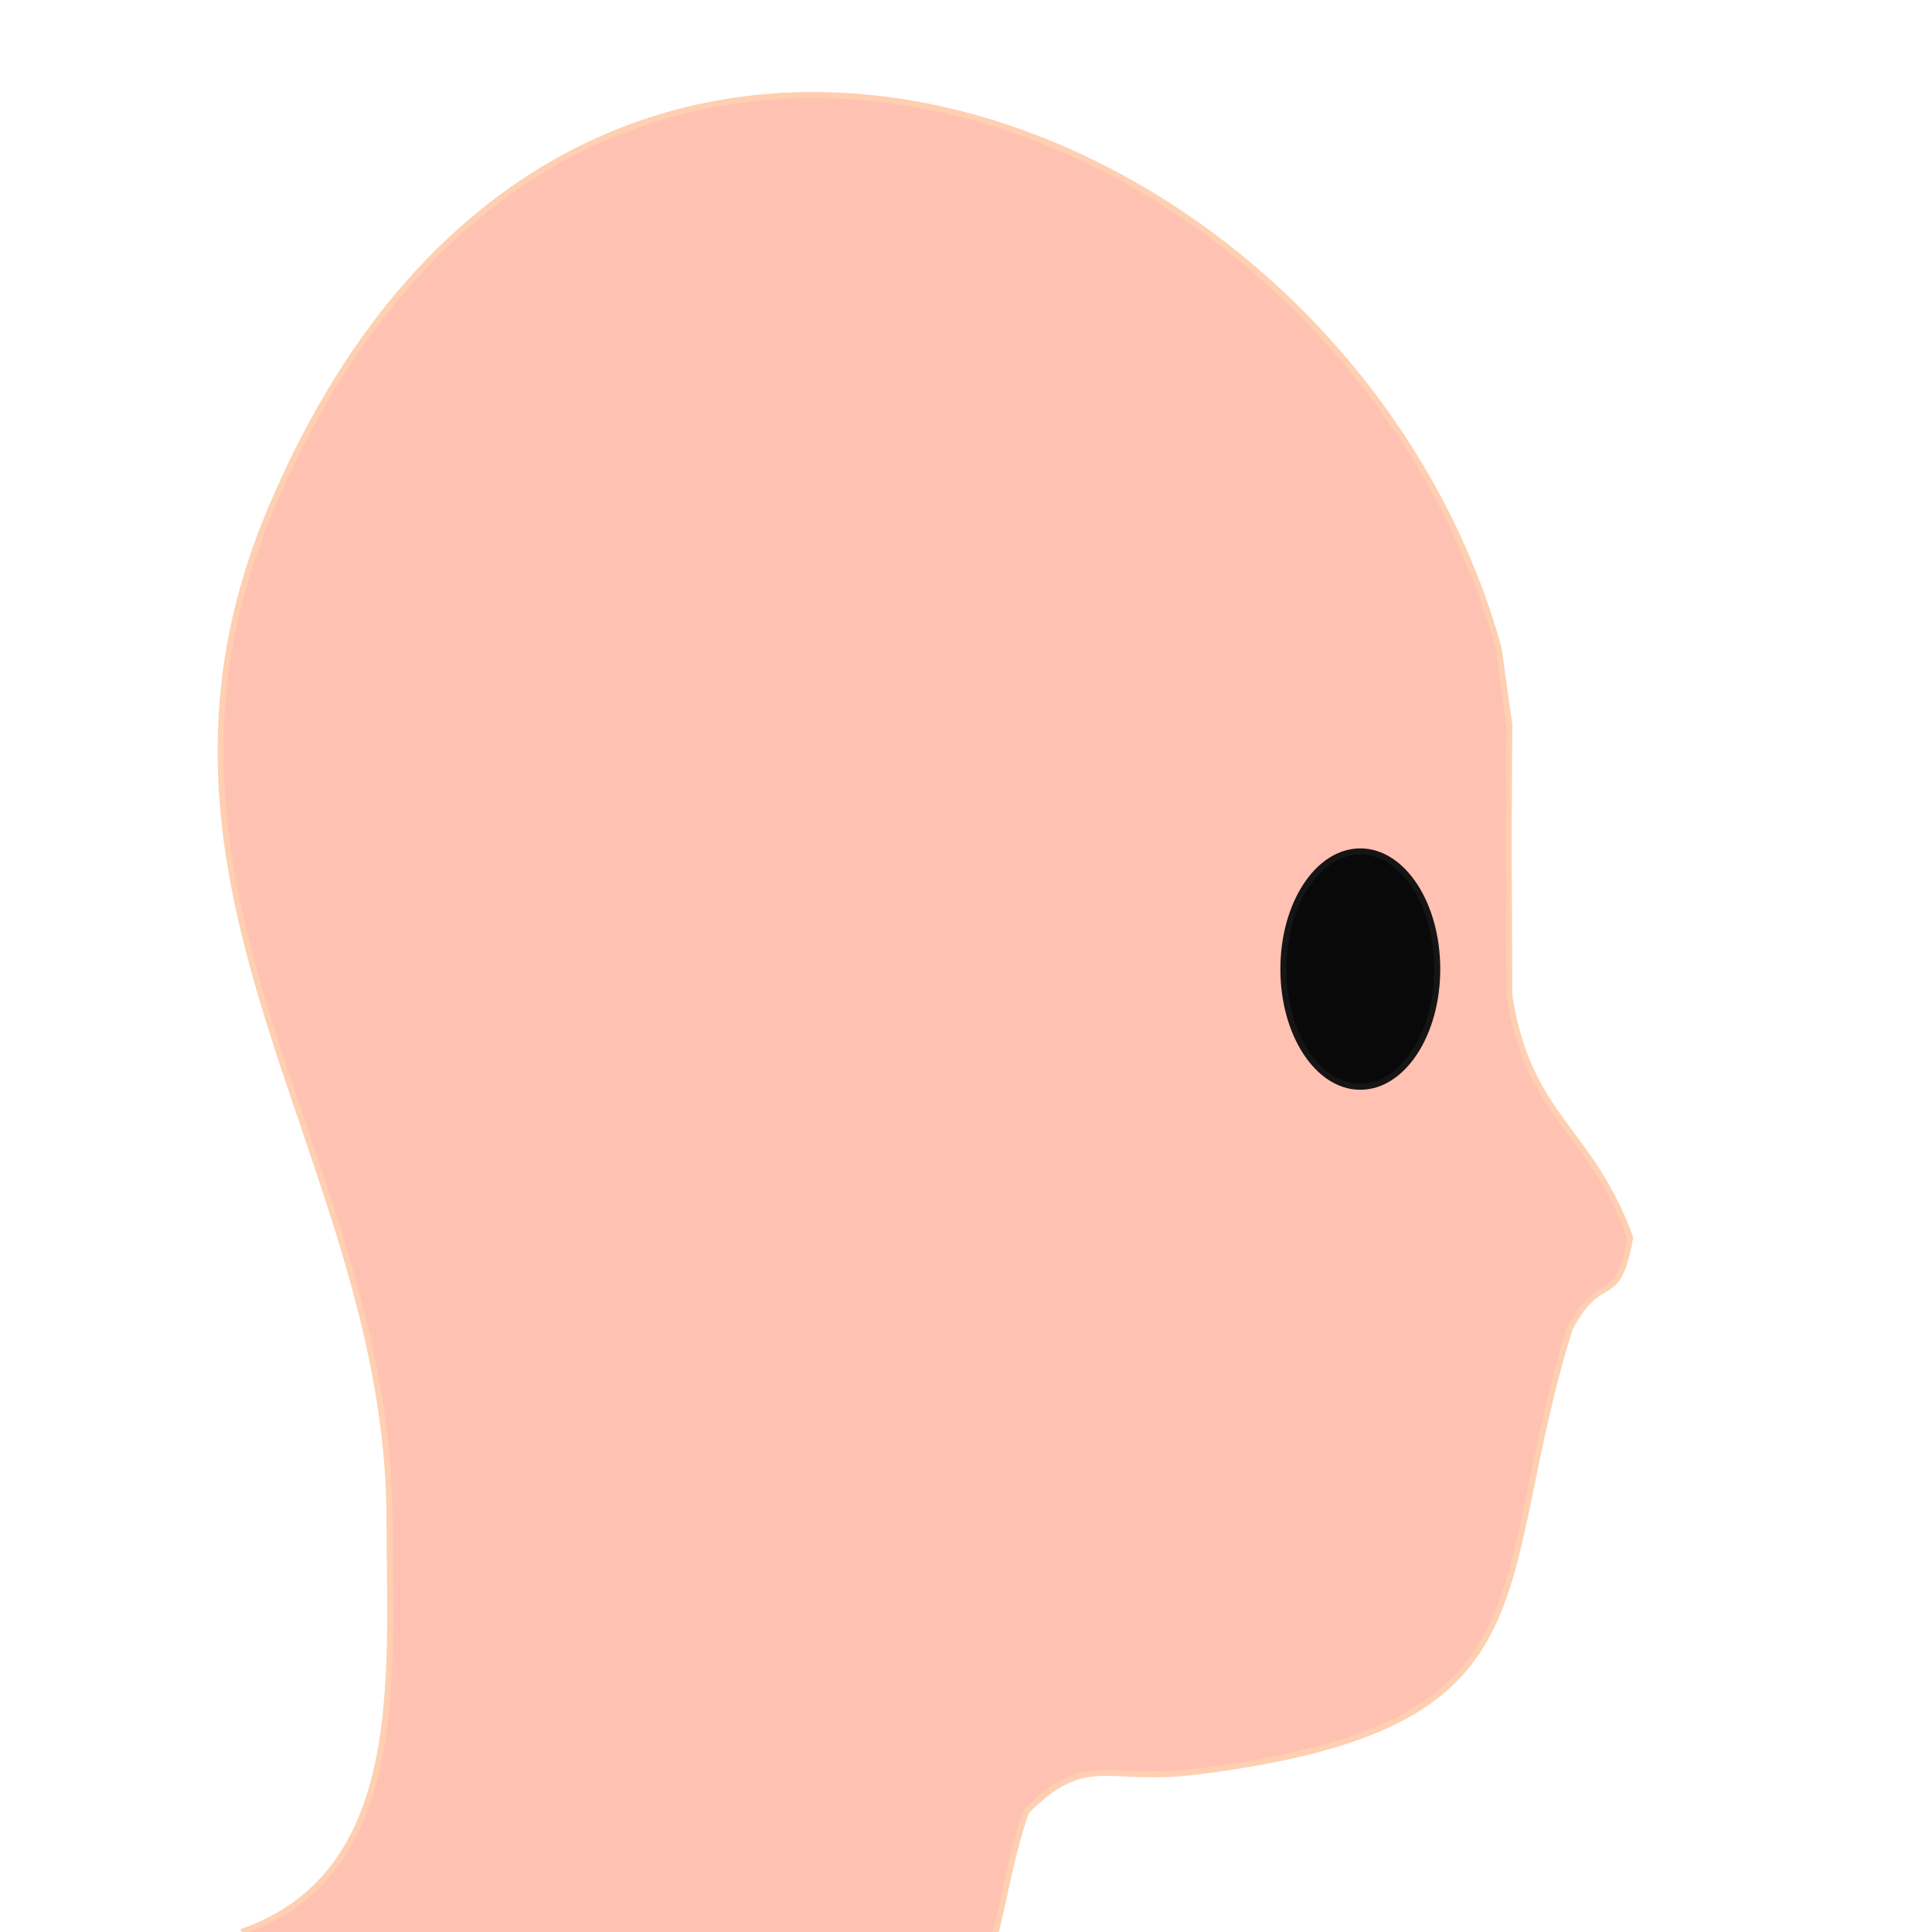 <?xml version="1.0" encoding="UTF-8" standalone="no"?>
<!-- Created with Inkscape (http://www.inkscape.org/) -->

<svg
   xmlns:dc="http://purl.org/dc/elements/1.1/"
   xmlns:cc="http://creativecommons.org/ns#"
   xmlns:rdf="http://www.w3.org/1999/02/22-rdf-syntax-ns#"
   xmlns:svg="http://www.w3.org/2000/svg"
   xmlns="http://www.w3.org/2000/svg"
   xmlns:sodipodi="http://sodipodi.sourceforge.net/DTD/sodipodi-0.dtd"
   xmlns:inkscape="http://www.inkscape.org/namespaces/inkscape"
   width="32px"
   height="32px"
   viewBox="0 0 32 32"
   version="1.1"
   id="SVGRoot"
   sodipodi:docname="Eye_face.svg"
   inkscape:version="0.92.4 (5da689c313, 2019-01-14)">
  <defs
     id="defs863" />
  <sodipodi:namedview
     id="base"
     pagecolor="#ffffff"
     bordercolor="#666666"
     borderopacity="1.0"
     inkscape:pageopacity="0.0"
     inkscape:pageshadow="2"
     inkscape:zoom="31.999999"
     inkscape:cx="9.7252518"
     inkscape:cy="16.462193"
     inkscape:document-units="px"
     inkscape:current-layer="layer1"
     showgrid="false"
     inkscape:window-width="1920"
     inkscape:window-height="1017"
     inkscape:window-x="-8"
     inkscape:window-y="-8"
     inkscape:window-maximized="1"
     inkscape:grid-bbox="true">
    <inkscape:grid
       type="xygrid"
       id="grid1706" />
  </sodipodi:namedview>
  <g
     inkscape:label="Layer 1"
     inkscape:groupmode="layer"
     id="layer1"
     style="display:inline;opacity:1" />
  <g
     inkscape:groupmode="layer"
     id="layer2"
     inkscape:label="Layer 2"
     style="display:inline;opacity:1">
    <path
       style="fill:#ffc1b2;fill-opacity:1;stroke:#ffcfb2;stroke-width:0.1;stroke-linecap:butt;stroke-linejoin:miter;stroke-miterlimit:4;stroke-dasharray:none;stroke-opacity:1"
       d="m 4,32 c 2.77,-0.96 2.452,-4.26 2.452,-6.806 0,-5.982 -4.618,-10.395 -1.989,-16.705 C 9.368,-3.281 22.285,1.676 24.816,10.716 24.831,10.77 24.986,11.946 25,12 c -0.024,2.144 0.002,4.172 0,4.5 0.322,2.024 1.345,2.19 2,4 -0.218,1.213 -0.457,0.489 -1,1.5 -1.366,4.4 -0.164,6.591 -6.187,7.344 C 18.318,29.531 18,29 17,30 16.54,31.26 16.516,32.968 15.5,34.5 12.69,36.47 5.526,34.113 4,32"
       id="path838"
       inkscape:connector-curvature="0"
       sodipodi:nodetypes="csssccccsccc" />
  </g>
  <g
     inkscape:groupmode="layer"
     id="layer3"
     inkscape:label="Layer 3"
     style="display:inline">
    <ellipse
       style="opacity:1;fill:#090909;fill-opacity:1;fill-rule:nonzero;stroke:#151515;stroke-width:0.1;stroke-miterlimit:4;stroke-dasharray:none;stroke-dashoffset:0;stroke-opacity:1"
       id="path886"
       cx="22.531"
       cy="16.051"
       rx="1.274"
       ry="1.949" />
  </g>
</svg>
